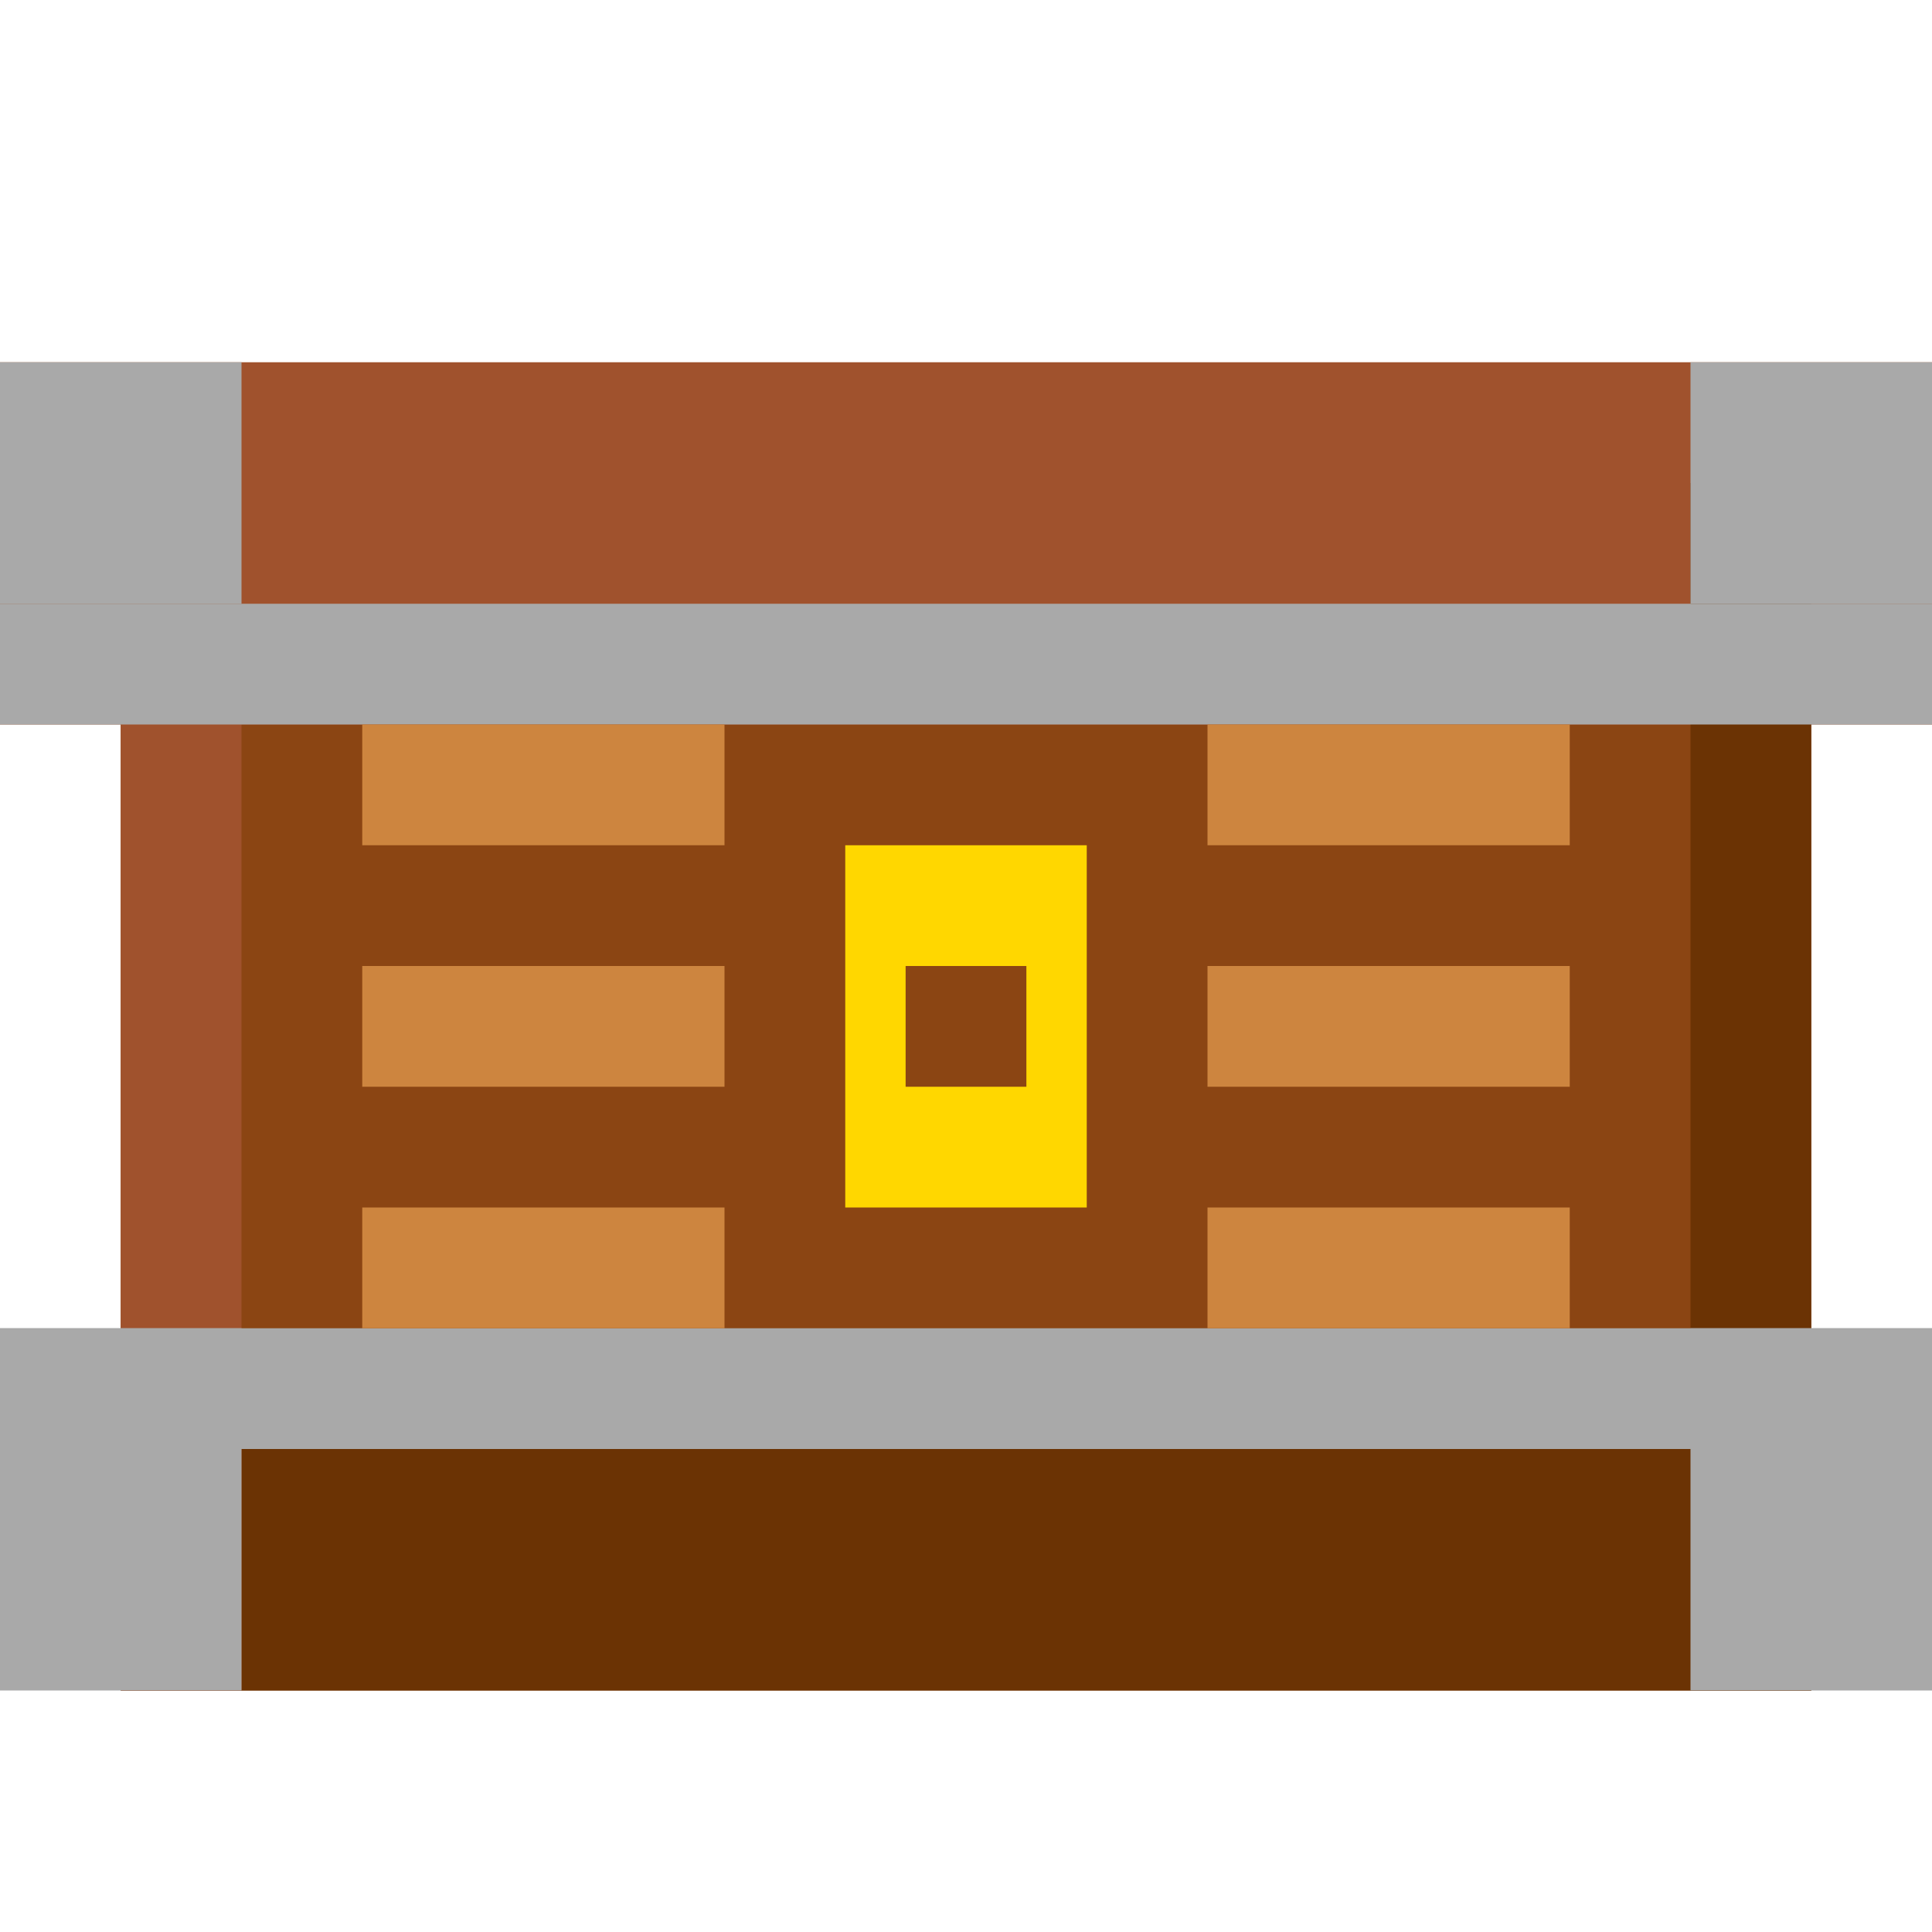 <svg width="32" height="32" xmlns="http://www.w3.org/2000/svg">
  <!-- Chest base -->
  <rect x="2" y="8" width="28" height="20" fill="#8B4513" />
  
  <!-- Chest top -->
  <rect x="0" y="6" width="32" height="6" fill="#A0522D" />
  
  <!-- Chest bottom shadow -->
  <rect x="2" y="24" width="28" height="4" fill="#6B3304" />
  
  <!-- Chest side highlights -->
  <rect x="2" y="8" width="2" height="20" fill="#A0522D" />
  <rect x="28" y="8" width="2" height="20" fill="#6B3304" />
  
  <!-- Lock -->
  <rect x="14" y="14" width="4" height="6" fill="#FFD700" />
  
  <!-- Lock details -->
  <rect x="15" y="16" width="2" height="2" fill="#8B4513" />
  
  <!-- Metal bands -->
  <rect x="0" y="10" width="32" height="2" fill="#A9A9A9" />
  <rect x="0" y="22" width="32" height="2" fill="#A9A9A9" />
  
  <!-- Metal corners -->
  <rect x="0" y="6" width="4" height="4" fill="#A9A9A9" />
  <rect x="28" y="6" width="4" height="4" fill="#A9A9A9" />
  <rect x="0" y="22" width="4" height="6" fill="#A9A9A9" />
  <rect x="28" y="22" width="4" height="6" fill="#A9A9A9" />
  
  <!-- Highlights -->
  <rect x="6" y="12" width="6" height="2" fill="#CD853F" />
  <rect x="20" y="12" width="6" height="2" fill="#CD853F" />
  <rect x="6" y="16" width="6" height="2" fill="#CD853F" />
  <rect x="20" y="16" width="6" height="2" fill="#CD853F" />
  <rect x="6" y="20" width="6" height="2" fill="#CD853F" />
  <rect x="20" y="20" width="6" height="2" fill="#CD853F" />
</svg>